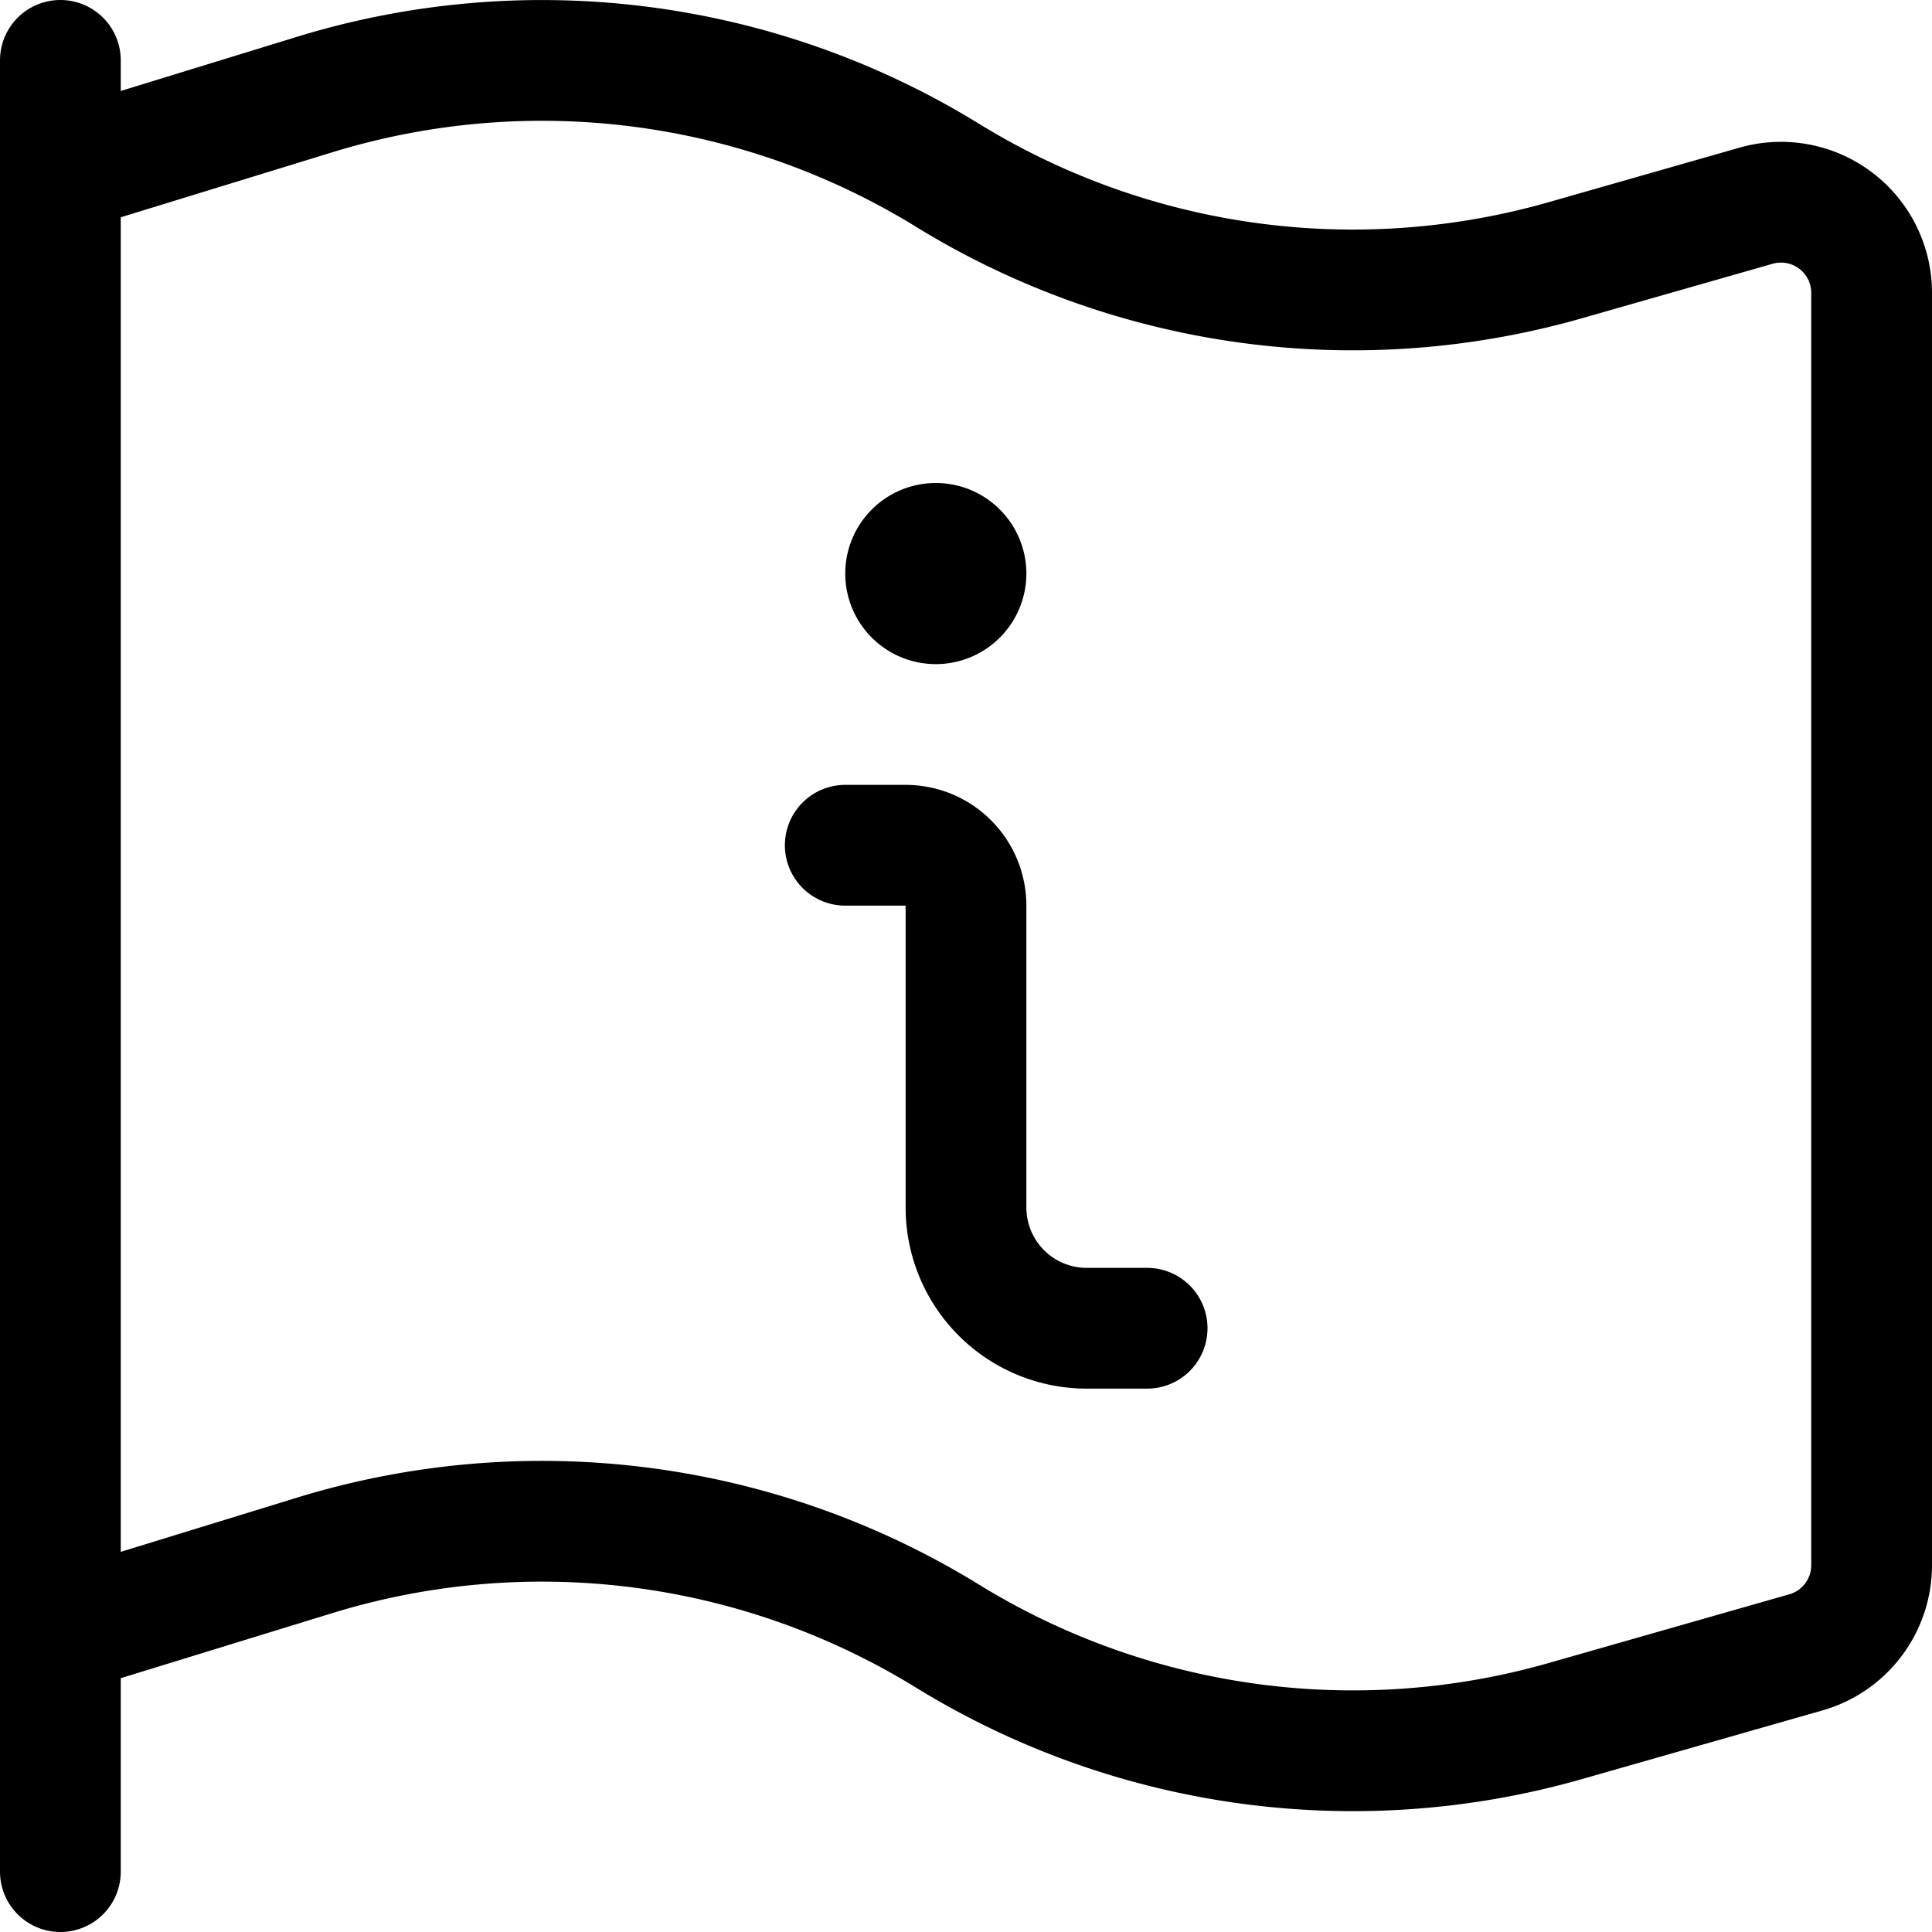 <svg xmlns="http://www.w3.org/2000/svg" width="24" height="24" viewBox="0 0 24 24"><defs><style>.a{fill:none;stroke:#000;stroke-linecap:round;stroke-linejoin:round;stroke-width:1.5px}</style></defs><path d="M.75 23.25V.75m0 19.543 3.154-.97a9.61 9.61 0 0 1 7.864 1 9.615 9.615 0 0 0 7.679 1.056l2.987-.853a1.126 1.126 0 0 0 .816-1.082V3.637a1.126 1.126 0 0 0-1.434-1.082l-2.369.677a9.615 9.615 0 0 1-7.679-1.056 9.61 9.61 0 0 0-7.864-1L.75 2.145" class="a"/><path d="M14.25 16.5h-.75A1.5 1.5 0 0 1 12 15v-3.75a.75.75 0 0 0-.75-.75h-.75m1.125-3.75a.375.375 0 1 0 .375.375.375.375 0 0 0-.375-.375" class="a"/></svg>